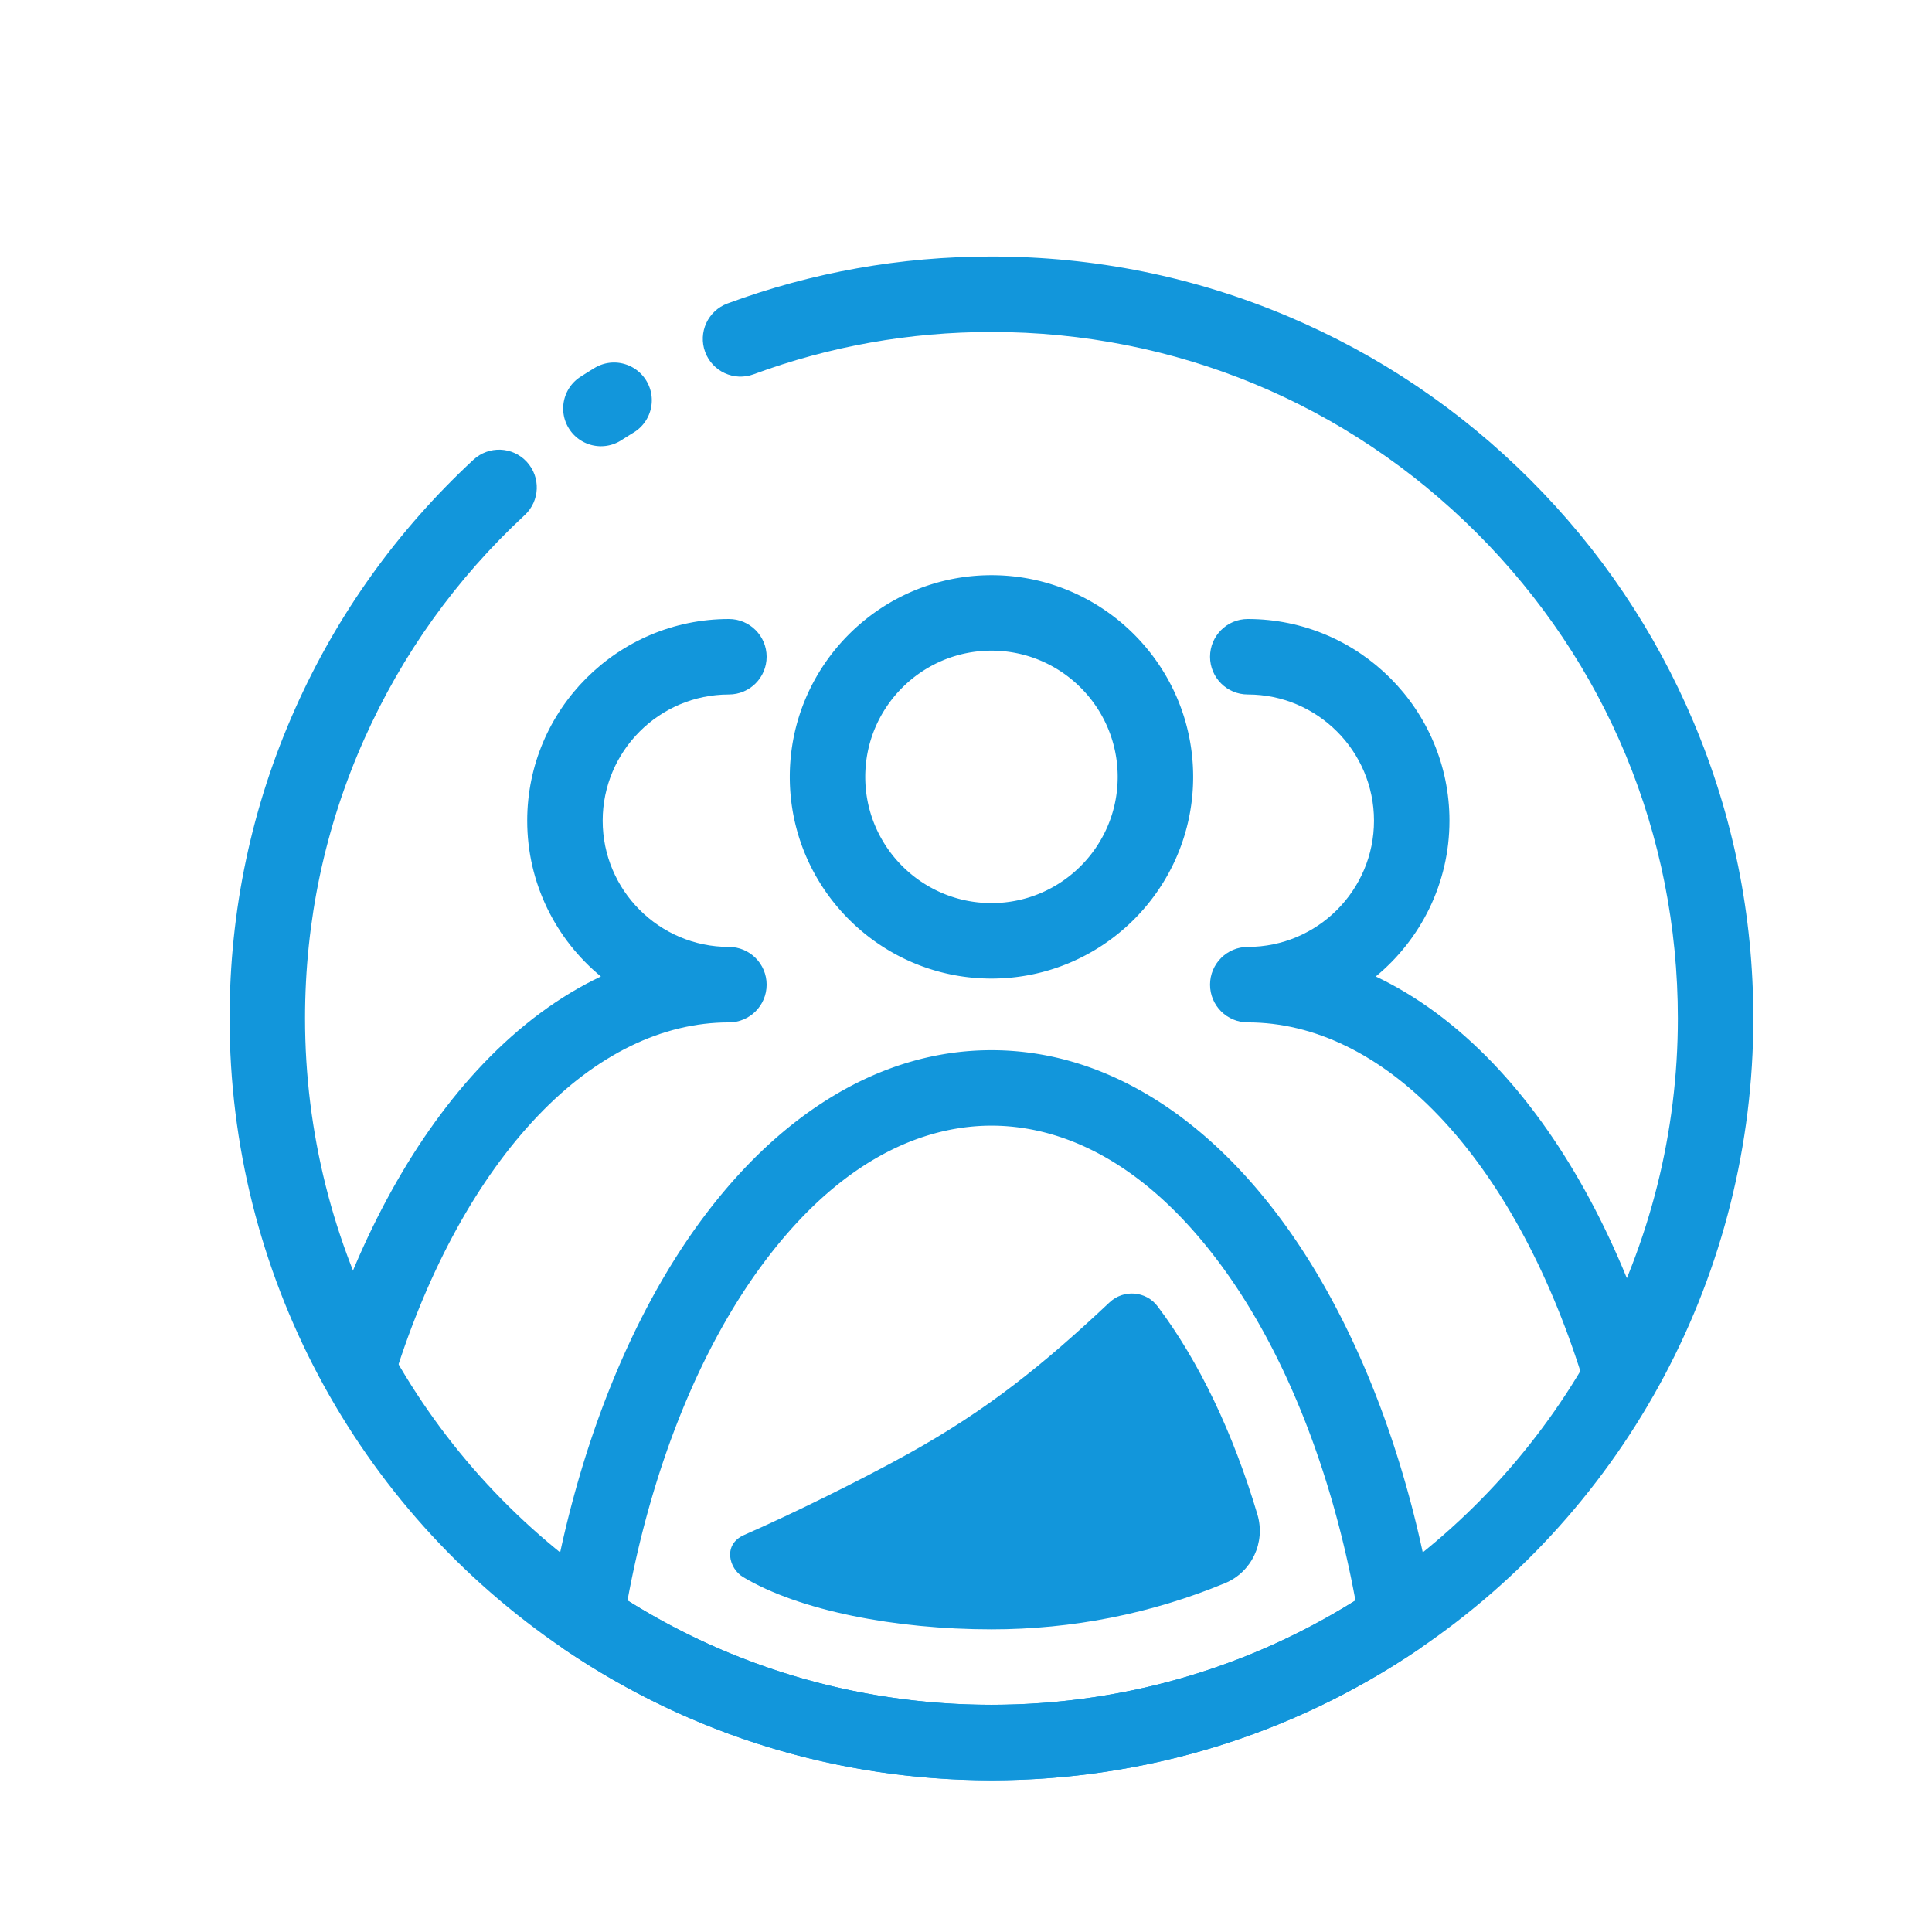 <?xml version="1.0" standalone="no"?><!DOCTYPE svg PUBLIC "-//W3C//DTD SVG 1.1//EN" "http://www.w3.org/Graphics/SVG/1.1/DTD/svg11.dtd"><svg t="1614305724319" class="icon" viewBox="0 0 1024 1024" version="1.1" xmlns="http://www.w3.org/2000/svg" p-id="17207" xmlns:xlink="http://www.w3.org/1999/xlink" width="200" height="200"><defs><style type="text/css"></style></defs><path d="M525.5 943.58c-81.04 0-159.21-23.92-226.06-69.17C188.14 799.1 121.69 674 121.69 539.77c0-57.18 11.71-112.44 34.81-164.26 22.31-50.05 54.07-94.4 94.41-131.82 8.1-7.51 20.75-7.04 28.26 1.06 7.51 8.1 7.04 20.75-1.06 28.26-36.35 33.73-64.98 73.69-85.08 118.78-20.8 46.66-31.35 96.45-31.35 147.97 0 120.93 59.88 233.65 160.17 301.52 60.21 40.75 130.62 62.29 203.64 62.29 73.02 0 143.43-21.54 203.64-62.29C829.42 773.41 889.3 660.69 889.3 539.76c0-97.18-37.84-188.54-106.56-257.25-68.72-68.72-160.08-106.56-257.25-106.56-43.36 0-85.77 7.55-126.06 22.43-10.36 3.83-21.86-1.47-25.69-11.83s1.47-21.86 11.83-25.69c44.74-16.53 91.81-24.91 139.92-24.91 54.5 0 107.39 10.68 157.19 31.74 48.09 20.34 91.27 49.45 128.35 86.53s66.19 80.26 86.53 128.35c21.06 49.8 31.74 102.68 31.74 157.19 0 134.22-66.45 259.33-177.75 334.64-66.84 45.26-145.01 69.18-226.05 69.18z" fill="#1296db" p-id="17208"></path><path d="M318.52 236.52c-6.58 0-13.03-3.25-16.85-9.2-5.97-9.3-3.27-21.67 6.03-27.63 2.4-1.54 4.86-3.08 7.32-4.59 9.42-5.77 21.73-2.8 27.5 6.62s2.8 21.73-6.62 27.5c-2.22 1.36-4.44 2.75-6.6 4.13a19.931 19.931 0 0 1-10.78 3.17zM525.5 518.66c-58.94 0-106.9-47.96-106.9-106.9s47.96-106.9 106.9-106.9 106.9 47.96 106.9 106.9-47.95 106.9-106.9 106.9z m0-173.8c-36.89 0-66.9 30.01-66.9 66.9s30.01 66.9 66.9 66.9 66.9-30.01 66.9-66.9-30.01-66.9-66.9-66.9z m0 598.72c-81.04 0-159.21-23.92-226.06-69.17a20.01 20.01 0 0 1-8.54-19.73c13.25-82.48 42.56-157.16 82.53-210.28 20.65-27.45 43.75-48.91 68.67-63.81 26.61-15.91 54.67-23.97 83.4-23.97 28.73 0 56.8 8.06 83.4 23.97 24.91 14.89 48.02 36.36 68.67 63.81 39.97 53.13 69.28 127.81 82.53 210.28 1.23 7.68-2.1 15.38-8.54 19.73-66.85 45.25-145.02 69.17-226.06 69.17z m-192.91-95.3c57.77 36.22 124.19 55.3 192.91 55.3s135.14-19.08 192.91-55.3c-13.06-71.03-38.7-134.51-72.8-179.83-44.66-59.37-89.97-71.83-120.1-71.83-30.14 0-75.44 12.46-120.1 71.83-34.12 45.32-59.76 108.8-72.82 179.83z" fill="#1296db" p-id="17209"></path><path d="M393.86 835.87c29.88 17.88 81 27.72 131.64 27.72 42.91 0 84.8-8.35 123.73-24.46 14.25-5.9 21.64-21.63 17.24-36.41-12.86-43.19-30.93-81.11-52.82-110.21l-0.08-0.11c-6.16-8.18-18.03-9.12-25.49-2.11-35.14 33.03-64.58 56.9-106.6 80.19-24.94 13.83-60.91 31.61-87.02 43.06-11.53 5.04-8.12 17.82-0.6 22.33z" fill="#1296db" p-id="17210"></path><path d="M857.38 742.88c-8.5 0-16.38-5.46-19.07-13.99-17.92-56.86-44.13-104.43-75.8-137.58-30.89-32.33-65.87-49.42-101.16-49.42-11.05 0-20-8.95-20-20s8.95-20 20-20c36.89 0 66.9-30.01 66.9-66.9s-30.01-66.9-66.9-66.9c-11.05 0-20-8.95-20-20s8.95-20 20-20c58.94 0 106.9 47.96 106.9 106.9 0 33.21-15.23 62.94-39.06 82.56 21.94 10.39 42.89 25.87 62.25 46.12 35.88 37.55 65.28 90.52 85.03 153.19 3.32 10.53-2.53 21.77-13.06 25.09-2.02 0.63-4.04 0.93-6.03 0.93z m-667.09 0c-1.99 0-4.02-0.3-6.02-0.93-10.53-3.32-16.38-14.55-13.06-25.09 19.75-62.67 49.15-115.64 85.03-153.19 19.35-20.26 40.31-35.73 62.25-46.12-23.84-19.62-39.06-49.35-39.06-82.56 0-58.94 47.96-106.9 106.9-106.9 11.05 0 20 8.95 20 20s-8.95 20-20 20c-36.89 0-66.9 30.01-66.9 66.9s30.01 66.9 66.9 66.9c11.05 0 20 8.95 20 20s-8.95 20-20 20c-35.29 0-70.27 17.09-101.16 49.42-31.67 33.15-57.88 80.72-75.8 137.58-2.7 8.53-10.58 13.99-19.08 13.99z" fill="#1296db" p-id="17211"></path></svg>